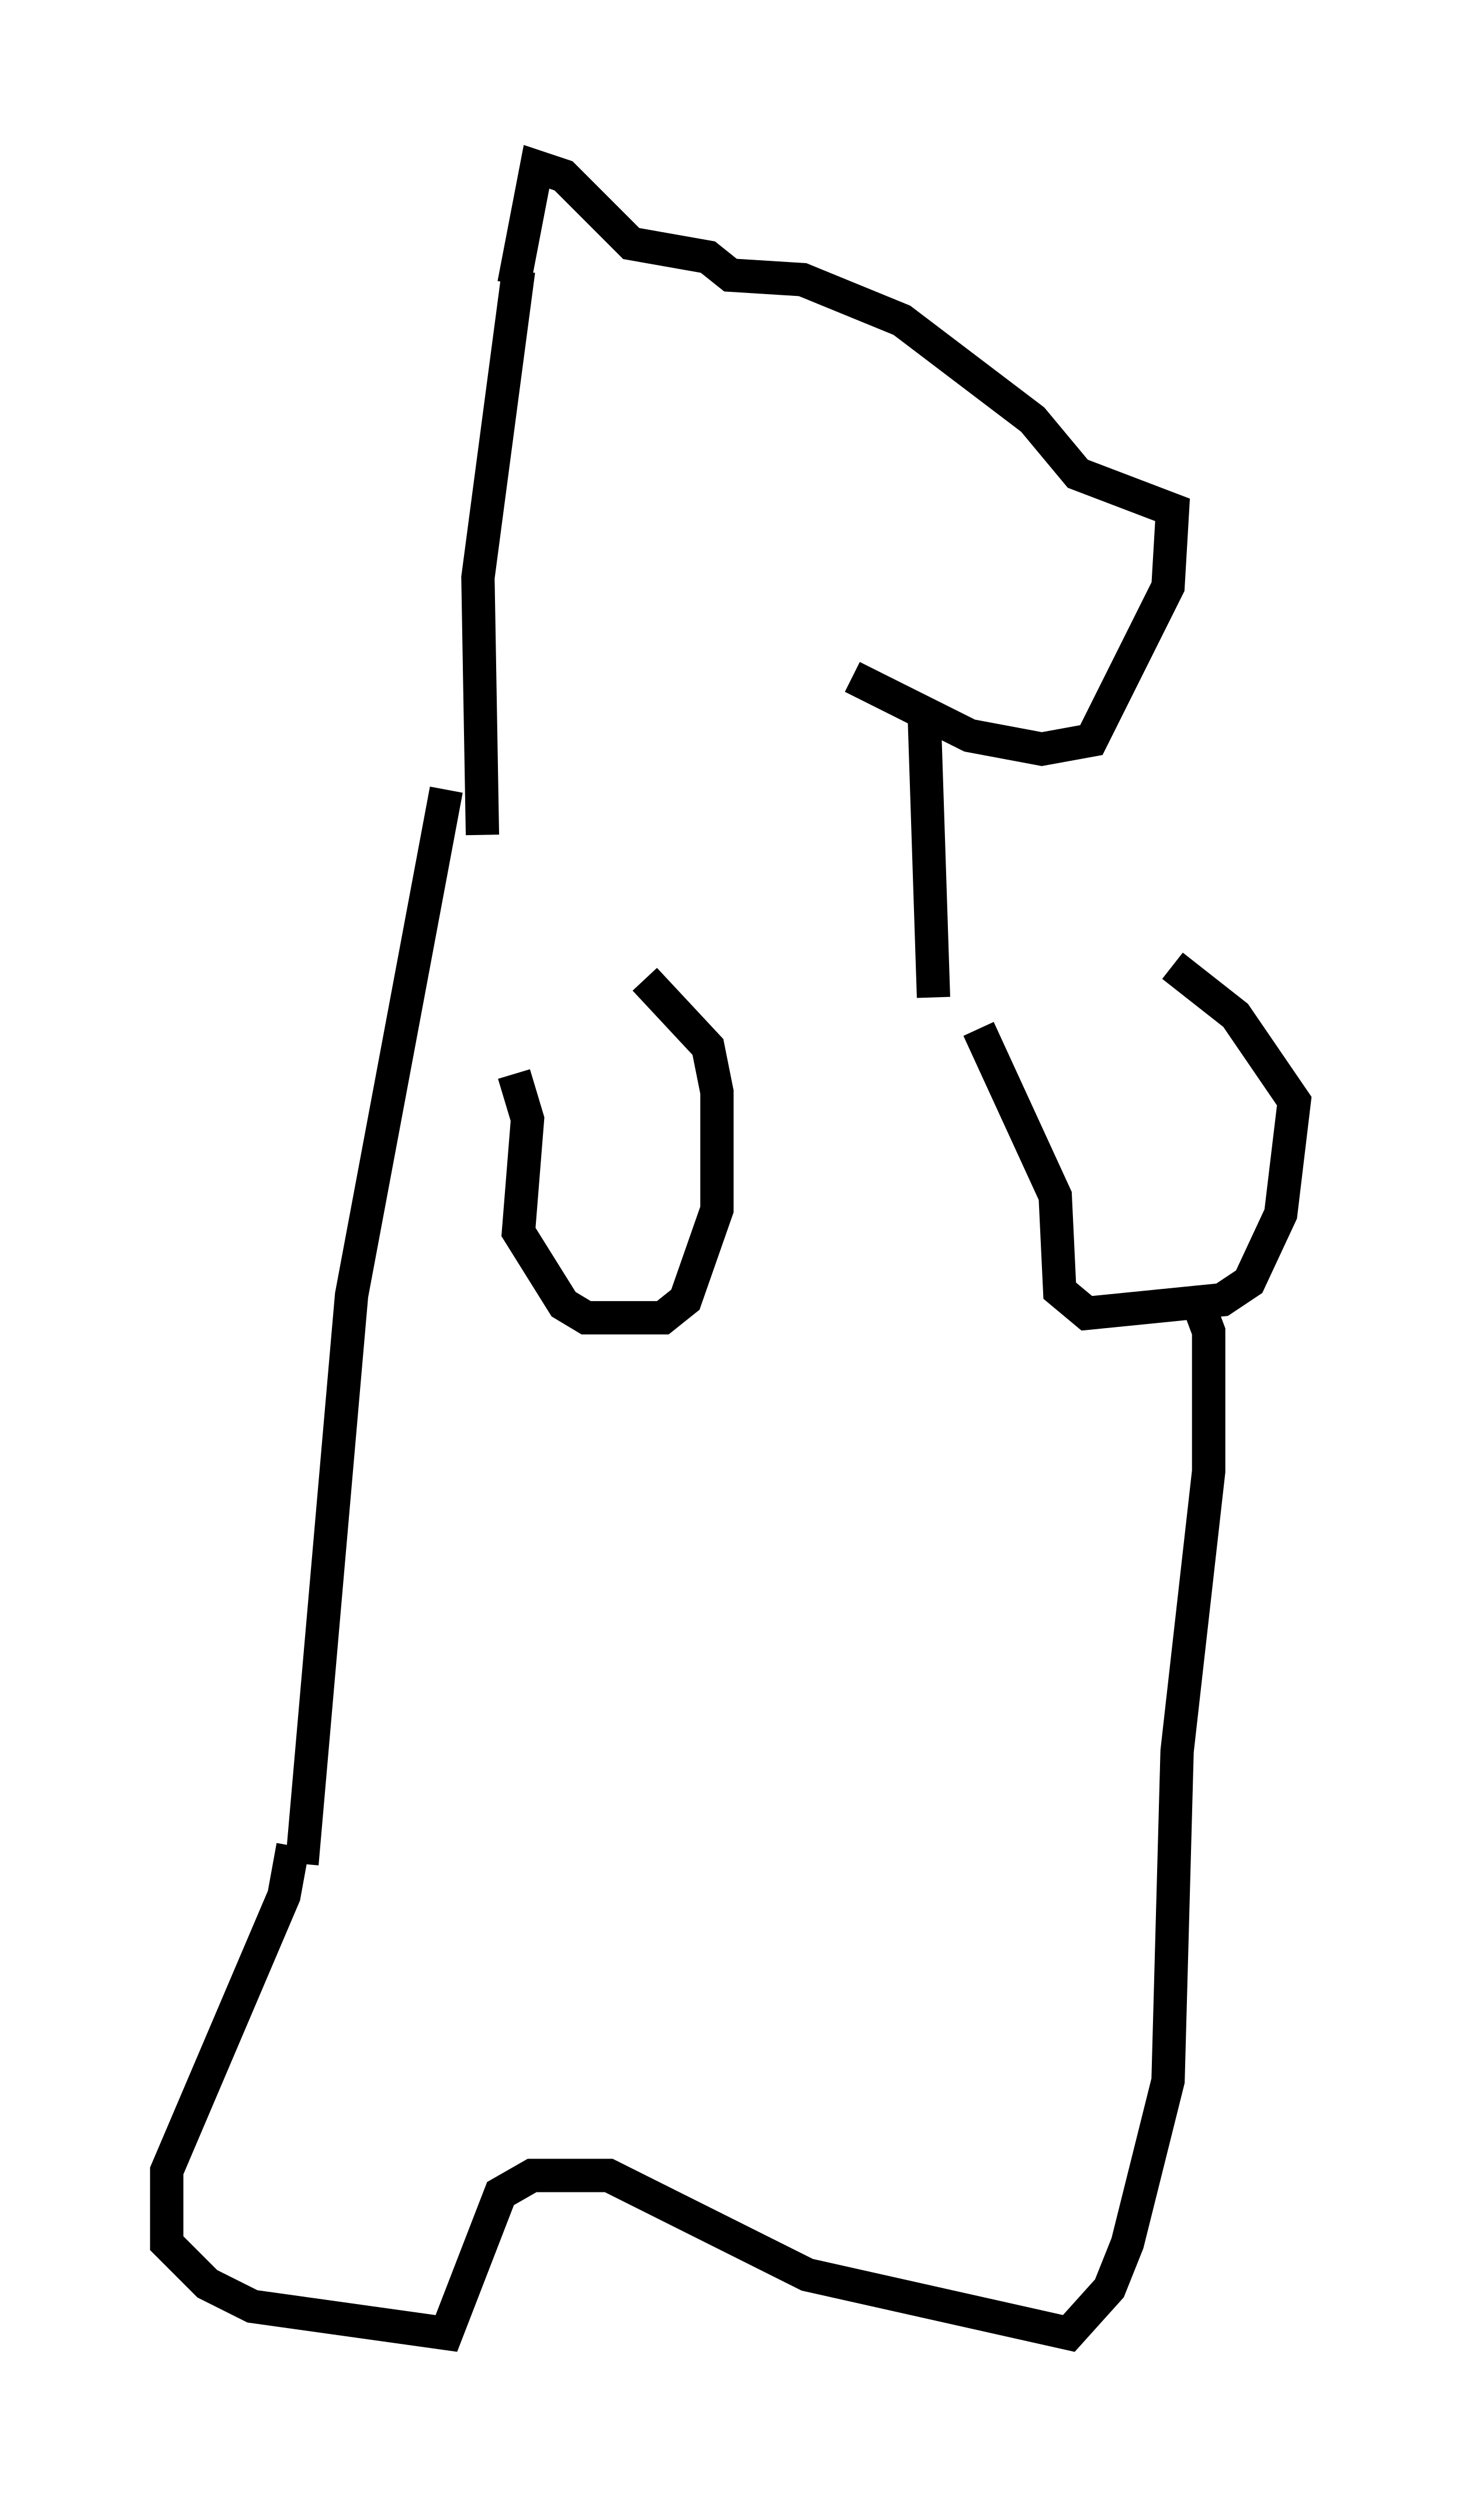 <?xml version="1.0" encoding="utf-8" ?>
<svg baseProfile="full" height="74.952" version="1.1" width="43.829" xmlns="http://www.w3.org/2000/svg" xmlns:ev="http://www.w3.org/2001/xml-events" xmlns:xlink="http://www.w3.org/1999/xlink"><defs /><rect fill="white" height="74.952" width="43.829" x="0" y="0" /><path d="M14.066, 33.281 m1.353, -1.083 l0.406, 1.353 -0.271, 3.383 l1.353, 2.165 0.677, 0.406 l2.3, 0.0 0.677, -0.541 l0.947, -2.706 0.0, -3.518 l-0.271, -1.353 -1.894, -2.03 m-5.954, -5.683 l-2.842, 15.155 -1.488, 17.05 m20.297, -25.034 l2.3, 5.007 0.135, 2.842 l0.812, 0.677 4.059, -0.406 l0.812, -0.541 0.947, -2.03 l0.406, -3.383 -1.759, -2.571 l-1.894, -1.488 m-19.756, -20.433 l0.677, -3.518 0.812, 0.271 l2.03, 2.03 2.3, 0.406 l0.677, 0.541 2.165, 0.135 l2.977, 1.218 3.924, 2.977 l1.353, 1.624 2.842, 1.083 l-0.135, 2.3 -2.3, 4.601 l-1.488, 0.271 -2.165, -0.406 l-3.518, -1.759 m-10.013, -12.178 l-1.218, 9.202 0.135, 7.713 m-5.683, 30.311 l-0.271, 1.488 -3.518, 8.254 l0.0, 2.165 1.218, 1.218 l1.353, 0.677 5.819, 0.812 l1.624, -4.195 0.947, -0.541 l2.3, 0.0 5.954, 2.977 l7.848, 1.759 1.218, -1.353 l0.541, -1.353 1.218, -4.871 l0.271, -9.878 0.947, -8.39 l0.0, -4.195 -0.406, -1.083 m-8.119, -17.185 l0.271, 8.254 m-4.465, -15.832 l0.0, 0.0 " fill="none" stroke="black" stroke-width="1" /></svg>